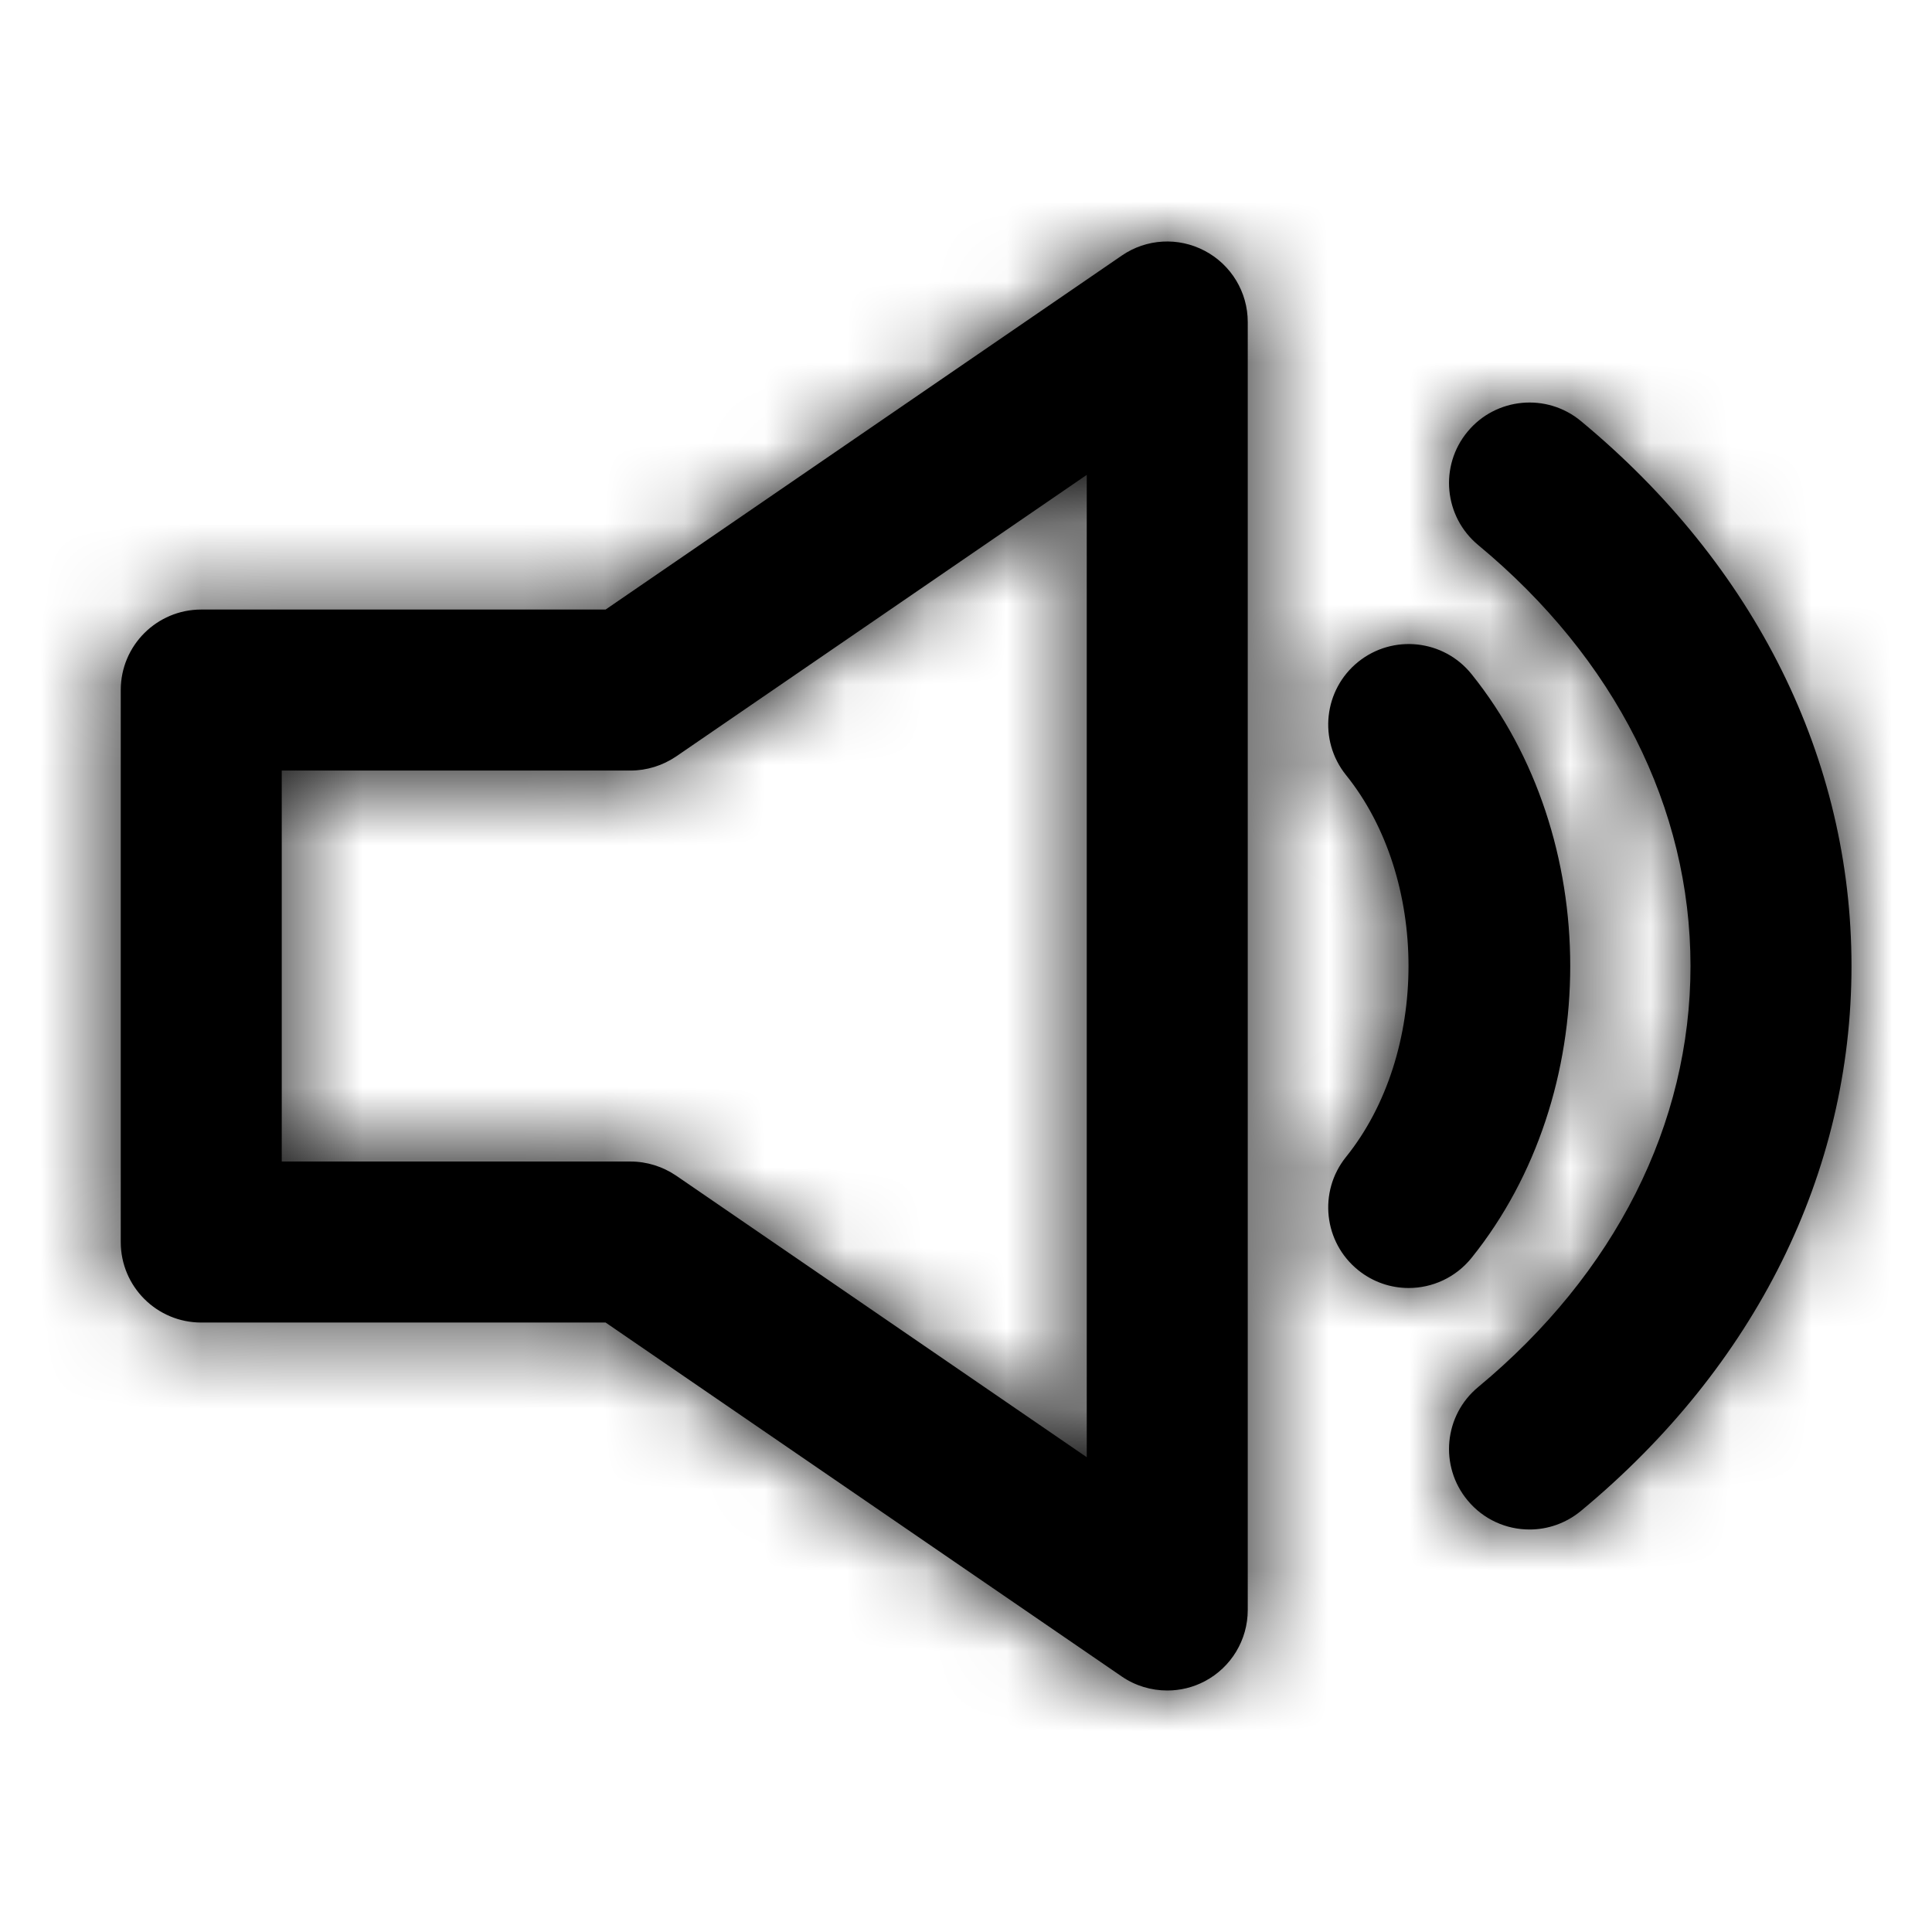 <svg width="24" height="24" viewBox="0 0 24 24" fill="none" xmlns="http://www.w3.org/2000/svg">
<g id="Icon/Outline/volume-up">
<path id="Mask" fill-rule="evenodd" clip-rule="evenodd" d="M13.5 18.102L8.399 14.604C8.232 14.491 8.035 14.429 7.833 14.429H3.5V9.572H7.833C8.035 9.572 8.232 9.51 8.399 9.397L13.5 5.899V18.102ZM14.966 3.116C14.637 2.942 14.24 2.965 13.935 3.175L7.523 7.572H2.5C1.948 7.572 1.5 8.019 1.5 8.572V15.429C1.5 15.982 1.948 16.429 2.5 16.429H7.523L13.935 20.826C14.104 20.942 14.302 21 14.5 21C14.66 21 14.82 20.962 14.966 20.885C15.294 20.712 15.5 20.372 15.5 20V4C15.5 3.629 15.294 3.289 14.966 3.116ZM18.279 8.373C17.932 7.943 17.303 7.876 16.873 8.221C16.443 8.567 16.374 9.196 16.72 9.627C17.756 10.913 17.756 13.087 16.72 14.373C16.374 14.804 16.443 15.433 16.873 15.779C17.058 15.928 17.279 16 17.499 16C17.791 16 18.081 15.872 18.279 15.627C19.915 13.593 19.915 10.407 18.279 8.373ZM18.23 5.363C18.582 4.937 19.213 4.878 19.638 5.23C21.806 7.026 23 9.431 23 12.001C23 14.569 21.806 16.974 19.638 18.77C19.451 18.924 19.225 19 19.001 19C18.713 19 18.428 18.877 18.23 18.637C17.878 18.212 17.937 17.582 18.363 17.23C20.063 15.82 21 13.963 21 12.001C21 10.037 20.063 8.18 18.363 6.771C17.937 6.418 17.878 5.788 18.23 5.363Z" fill="black"/>
<mask id="mask0" mask-type="alpha" maskUnits="userSpaceOnUse" x="1" y="2" width="22" height="19">
<path id="Mask_2" fill-rule="evenodd" clip-rule="evenodd" d="M13.5 18.102L8.399 14.604C8.232 14.491 8.035 14.429 7.833 14.429H3.5V9.572H7.833C8.035 9.572 8.232 9.51 8.399 9.397L13.5 5.899V18.102ZM14.966 3.116C14.637 2.942 14.24 2.965 13.935 3.175L7.523 7.572H2.5C1.948 7.572 1.5 8.019 1.5 8.572V15.429C1.5 15.982 1.948 16.429 2.5 16.429H7.523L13.935 20.826C14.104 20.942 14.302 21 14.5 21C14.66 21 14.82 20.962 14.966 20.885C15.294 20.712 15.5 20.372 15.5 20V4C15.5 3.629 15.294 3.289 14.966 3.116ZM18.279 8.373C17.932 7.943 17.303 7.876 16.873 8.221C16.443 8.567 16.374 9.196 16.72 9.627C17.756 10.913 17.756 13.087 16.72 14.373C16.374 14.804 16.443 15.433 16.873 15.779C17.058 15.928 17.279 16 17.499 16C17.791 16 18.081 15.872 18.279 15.627C19.915 13.593 19.915 10.407 18.279 8.373ZM18.23 5.363C18.582 4.937 19.213 4.878 19.638 5.23C21.806 7.026 23 9.431 23 12.001C23 14.569 21.806 16.974 19.638 18.77C19.451 18.924 19.225 19 19.001 19C18.713 19 18.428 18.877 18.23 18.637C17.878 18.212 17.937 17.582 18.363 17.23C20.063 15.82 21 13.963 21 12.001C21 10.037 20.063 8.18 18.363 6.771C17.937 6.418 17.878 5.788 18.23 5.363Z" fill="white"/>
</mask>
<g mask="url(#mask0)">
<g id="&#240;&#159;&#142;&#168; Color">
<rect id="Base" width="24" height="24" fill="black"/>
</g>
</g>
</g>
</svg>
